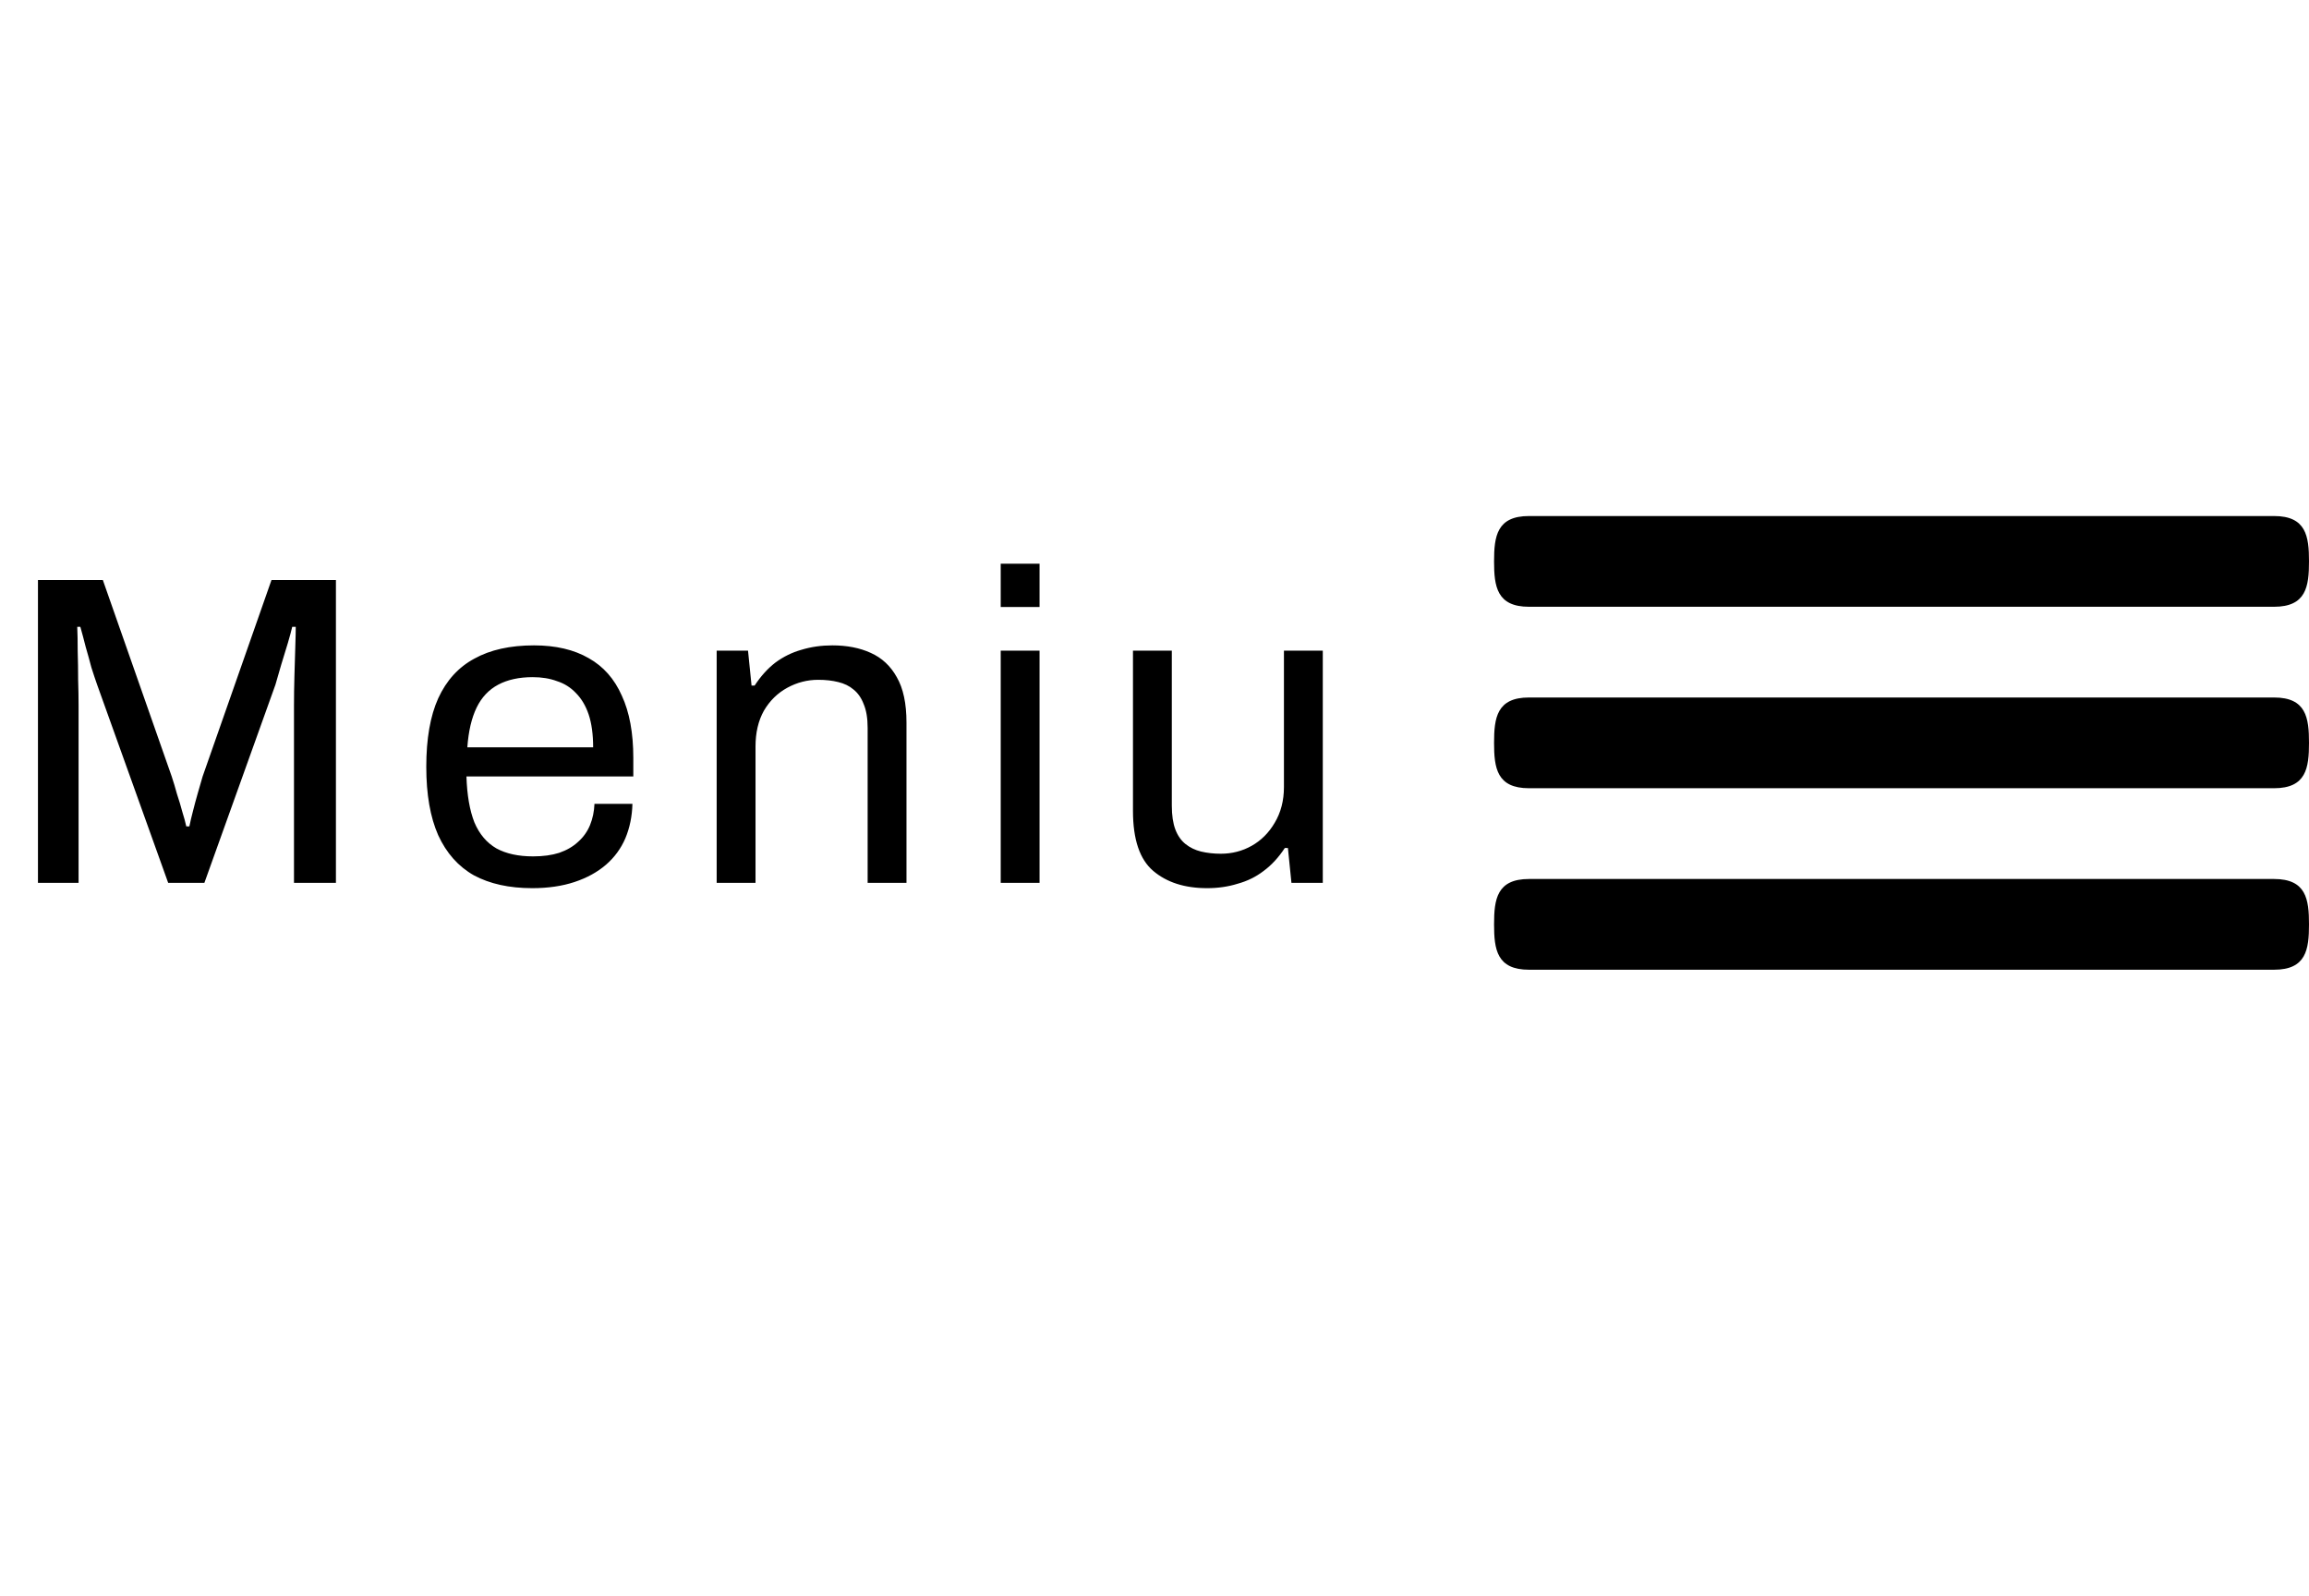<svg width="68" height="47" viewBox="0 0 68 47" fill="none" xmlns="http://www.w3.org/2000/svg">
<path d="M1.118 26V17.082H3.029L5.057 22.867C5.109 23.023 5.161 23.196 5.213 23.387C5.274 23.569 5.326 23.742 5.369 23.907C5.421 24.072 5.46 24.215 5.486 24.336H5.577C5.603 24.206 5.638 24.059 5.681 23.894C5.724 23.721 5.772 23.543 5.824 23.361C5.876 23.179 5.924 23.014 5.967 22.867L7.995 17.082H9.893V26H8.658V20.774C8.658 20.505 8.662 20.215 8.671 19.903C8.68 19.582 8.688 19.292 8.697 19.032C8.706 18.763 8.71 18.573 8.71 18.46H8.606C8.58 18.573 8.537 18.733 8.476 18.941C8.415 19.14 8.35 19.353 8.281 19.578C8.22 19.795 8.164 19.99 8.112 20.163L6.019 26H4.953L2.86 20.163C2.808 20.016 2.752 19.847 2.691 19.656C2.639 19.457 2.583 19.253 2.522 19.045C2.47 18.837 2.418 18.642 2.366 18.46H2.275C2.284 18.651 2.288 18.889 2.288 19.175C2.297 19.452 2.301 19.734 2.301 20.02C2.31 20.297 2.314 20.549 2.314 20.774V26H1.118ZM15.674 26.156C14.998 26.156 14.426 26.03 13.958 25.779C13.498 25.519 13.148 25.125 12.905 24.596C12.671 24.067 12.554 23.396 12.554 22.581C12.554 21.758 12.671 21.086 12.905 20.566C13.148 20.037 13.503 19.647 13.971 19.396C14.439 19.136 15.024 19.006 15.726 19.006C16.367 19.006 16.904 19.132 17.338 19.383C17.771 19.626 18.096 19.994 18.313 20.488C18.538 20.973 18.651 21.584 18.651 22.321V22.867H13.737C13.754 23.413 13.832 23.864 13.971 24.219C14.118 24.566 14.335 24.821 14.621 24.986C14.907 25.142 15.267 25.22 15.7 25.22C15.995 25.22 16.25 25.185 16.467 25.116C16.692 25.038 16.878 24.93 17.026 24.791C17.182 24.652 17.299 24.488 17.377 24.297C17.455 24.106 17.498 23.898 17.507 23.673H18.625C18.616 24.037 18.547 24.375 18.417 24.687C18.287 24.99 18.096 25.25 17.845 25.467C17.593 25.684 17.286 25.853 16.922 25.974C16.558 26.095 16.142 26.156 15.674 26.156ZM13.763 22.009H17.468C17.468 21.628 17.424 21.307 17.338 21.047C17.251 20.787 17.125 20.575 16.961 20.41C16.805 20.245 16.619 20.128 16.402 20.059C16.194 19.981 15.956 19.942 15.687 19.942C15.288 19.942 14.95 20.016 14.673 20.163C14.396 20.31 14.183 20.536 14.036 20.839C13.889 21.142 13.797 21.532 13.763 22.009ZM21.106 26V19.162H22.029L22.133 20.189H22.224C22.406 19.912 22.61 19.686 22.835 19.513C23.069 19.34 23.325 19.214 23.602 19.136C23.888 19.049 24.191 19.006 24.512 19.006C24.945 19.006 25.322 19.08 25.643 19.227C25.972 19.374 26.228 19.613 26.41 19.942C26.601 20.271 26.696 20.718 26.696 21.281V26H25.552V21.437C25.552 21.151 25.513 20.917 25.435 20.735C25.366 20.553 25.266 20.41 25.136 20.306C25.015 20.202 24.863 20.128 24.681 20.085C24.508 20.042 24.313 20.02 24.096 20.02C23.775 20.02 23.472 20.098 23.186 20.254C22.9 20.41 22.67 20.635 22.497 20.93C22.332 21.225 22.25 21.576 22.25 21.983V26H21.106ZM29.471 17.875V16.601H30.615V17.875H29.471ZM29.471 26V19.162H30.615V26H29.471ZM35.55 26.156C34.891 26.156 34.363 25.987 33.964 25.649C33.565 25.311 33.366 24.722 33.366 23.881V19.162H34.51V23.725C34.51 24.011 34.545 24.245 34.614 24.427C34.683 24.609 34.783 24.752 34.913 24.856C35.043 24.96 35.195 25.034 35.368 25.077C35.55 25.12 35.745 25.142 35.953 25.142C36.282 25.142 36.586 25.064 36.863 24.908C37.14 24.752 37.366 24.527 37.539 24.232C37.721 23.929 37.812 23.578 37.812 23.179V19.162H38.956V26H38.033L37.929 24.973H37.838C37.656 25.25 37.448 25.476 37.214 25.649C36.989 25.822 36.733 25.948 36.447 26.026C36.17 26.113 35.871 26.156 35.55 26.156Z" fill="black"/>
<path d="M66.971 20.541H45.029C44.082 20.541 44 21.138 44 21.877C44 22.616 44.082 23.213 45.029 23.213H66.971C67.918 23.213 68 22.616 68 21.877C68 21.138 67.918 20.541 66.971 20.541ZM66.971 25.886H45.029C44.082 25.886 44 26.483 44 27.222C44 27.961 44.082 28.558 45.029 28.558H66.971C67.918 28.558 68 27.961 68 27.222C68 26.483 67.918 25.886 66.971 25.886ZM45.029 17.869H66.971C67.918 17.869 68 17.271 68 16.533C68 15.794 67.918 15.197 66.971 15.197H45.029C44.082 15.197 44 15.794 44 16.533C44 17.271 44.082 17.869 45.029 17.869Z" fill="black"/>
</svg>
